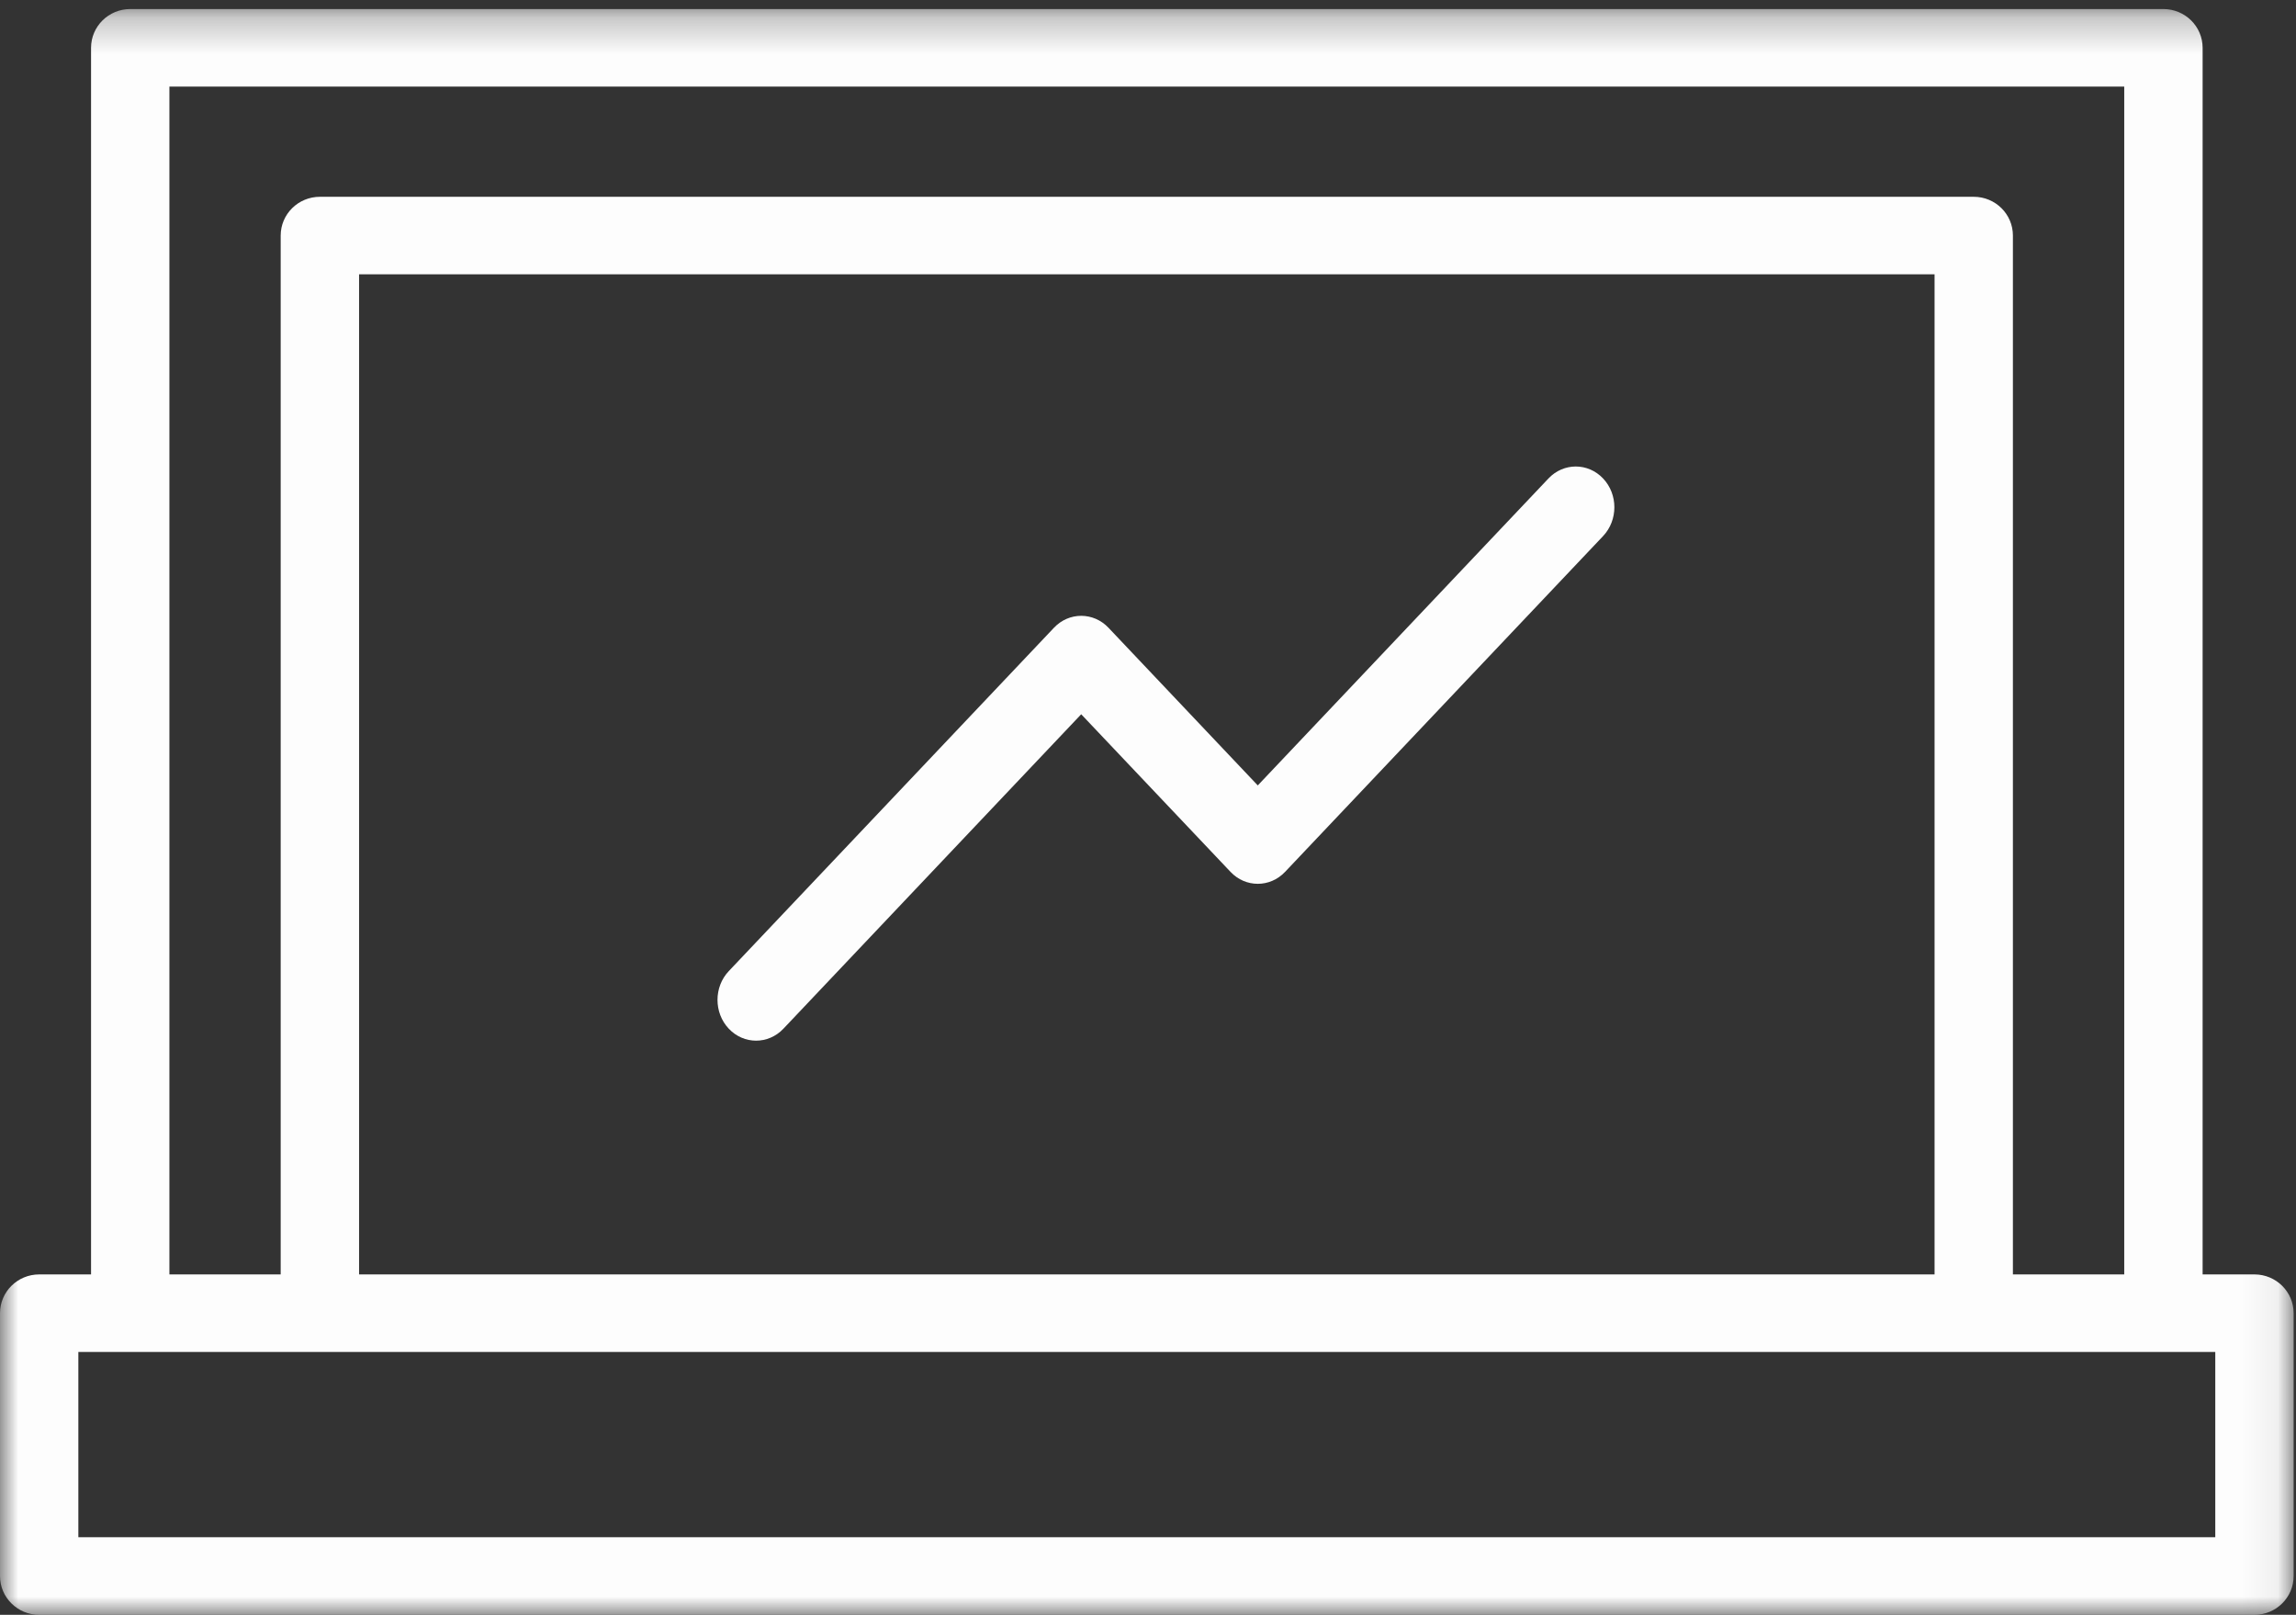 <svg width="64" height="45" viewBox="0 0 64 45" fill="none" xmlns="http://www.w3.org/2000/svg">
<rect x="0" y="0" width="64" height="45" fill="#333333" stroke="none"/>
<mask id="mask0" mask-type="alpha" maskUnits="userSpaceOnUse" x="0" y="0" width="64" height="45">
<path fill-rule="evenodd" clip-rule="evenodd" d="M0 0.252H63.934V45H0V0.252Z" fill="white"/>
</mask>
<g mask="url(#mask0)">
<path fill-rule="evenodd" clip-rule="evenodd" d="M61.75 42.838H2.184V37.675H3.63H8.917H55.018H60.304H61.75V42.838ZM10.009 35.514H53.925V7.645H10.009V35.514ZM4.722 2.414H59.212V35.514H56.109V6.564C56.109 5.968 55.621 5.484 55.018 5.484H8.917C8.313 5.484 7.824 5.968 7.824 6.564V35.514H4.722V2.414ZM62.842 35.514H61.397V1.333C61.397 0.736 60.907 0.252 60.304 0.252H3.63C3.027 0.252 2.538 0.736 2.538 1.333V35.514H1.092C0.489 35.514 0 35.998 0 36.595V43.919C0 44.516 0.489 45 1.092 45H62.842C63.445 45 63.934 44.516 63.934 43.919V36.595C63.934 35.998 63.445 35.514 62.842 35.514Z" fill="#FDFDFD"/>
</g>
<path fill-rule="evenodd" clip-rule="evenodd" d="M21.076 29C21.351 29 21.627 28.889 21.837 28.667L30.138 19.904L34.3 24.296C34.719 24.74 35.401 24.74 35.821 24.296L44.685 14.939C45.105 14.495 45.105 13.776 44.685 13.333C44.265 12.889 43.583 12.889 43.163 13.333L35.06 21.887L30.899 17.494C30.479 17.05 29.797 17.05 29.378 17.494L20.315 27.061C19.895 27.504 19.895 28.224 20.315 28.667C20.525 28.889 20.8 29 21.076 29Z" fill="#FDFDFD"/>
</svg>
